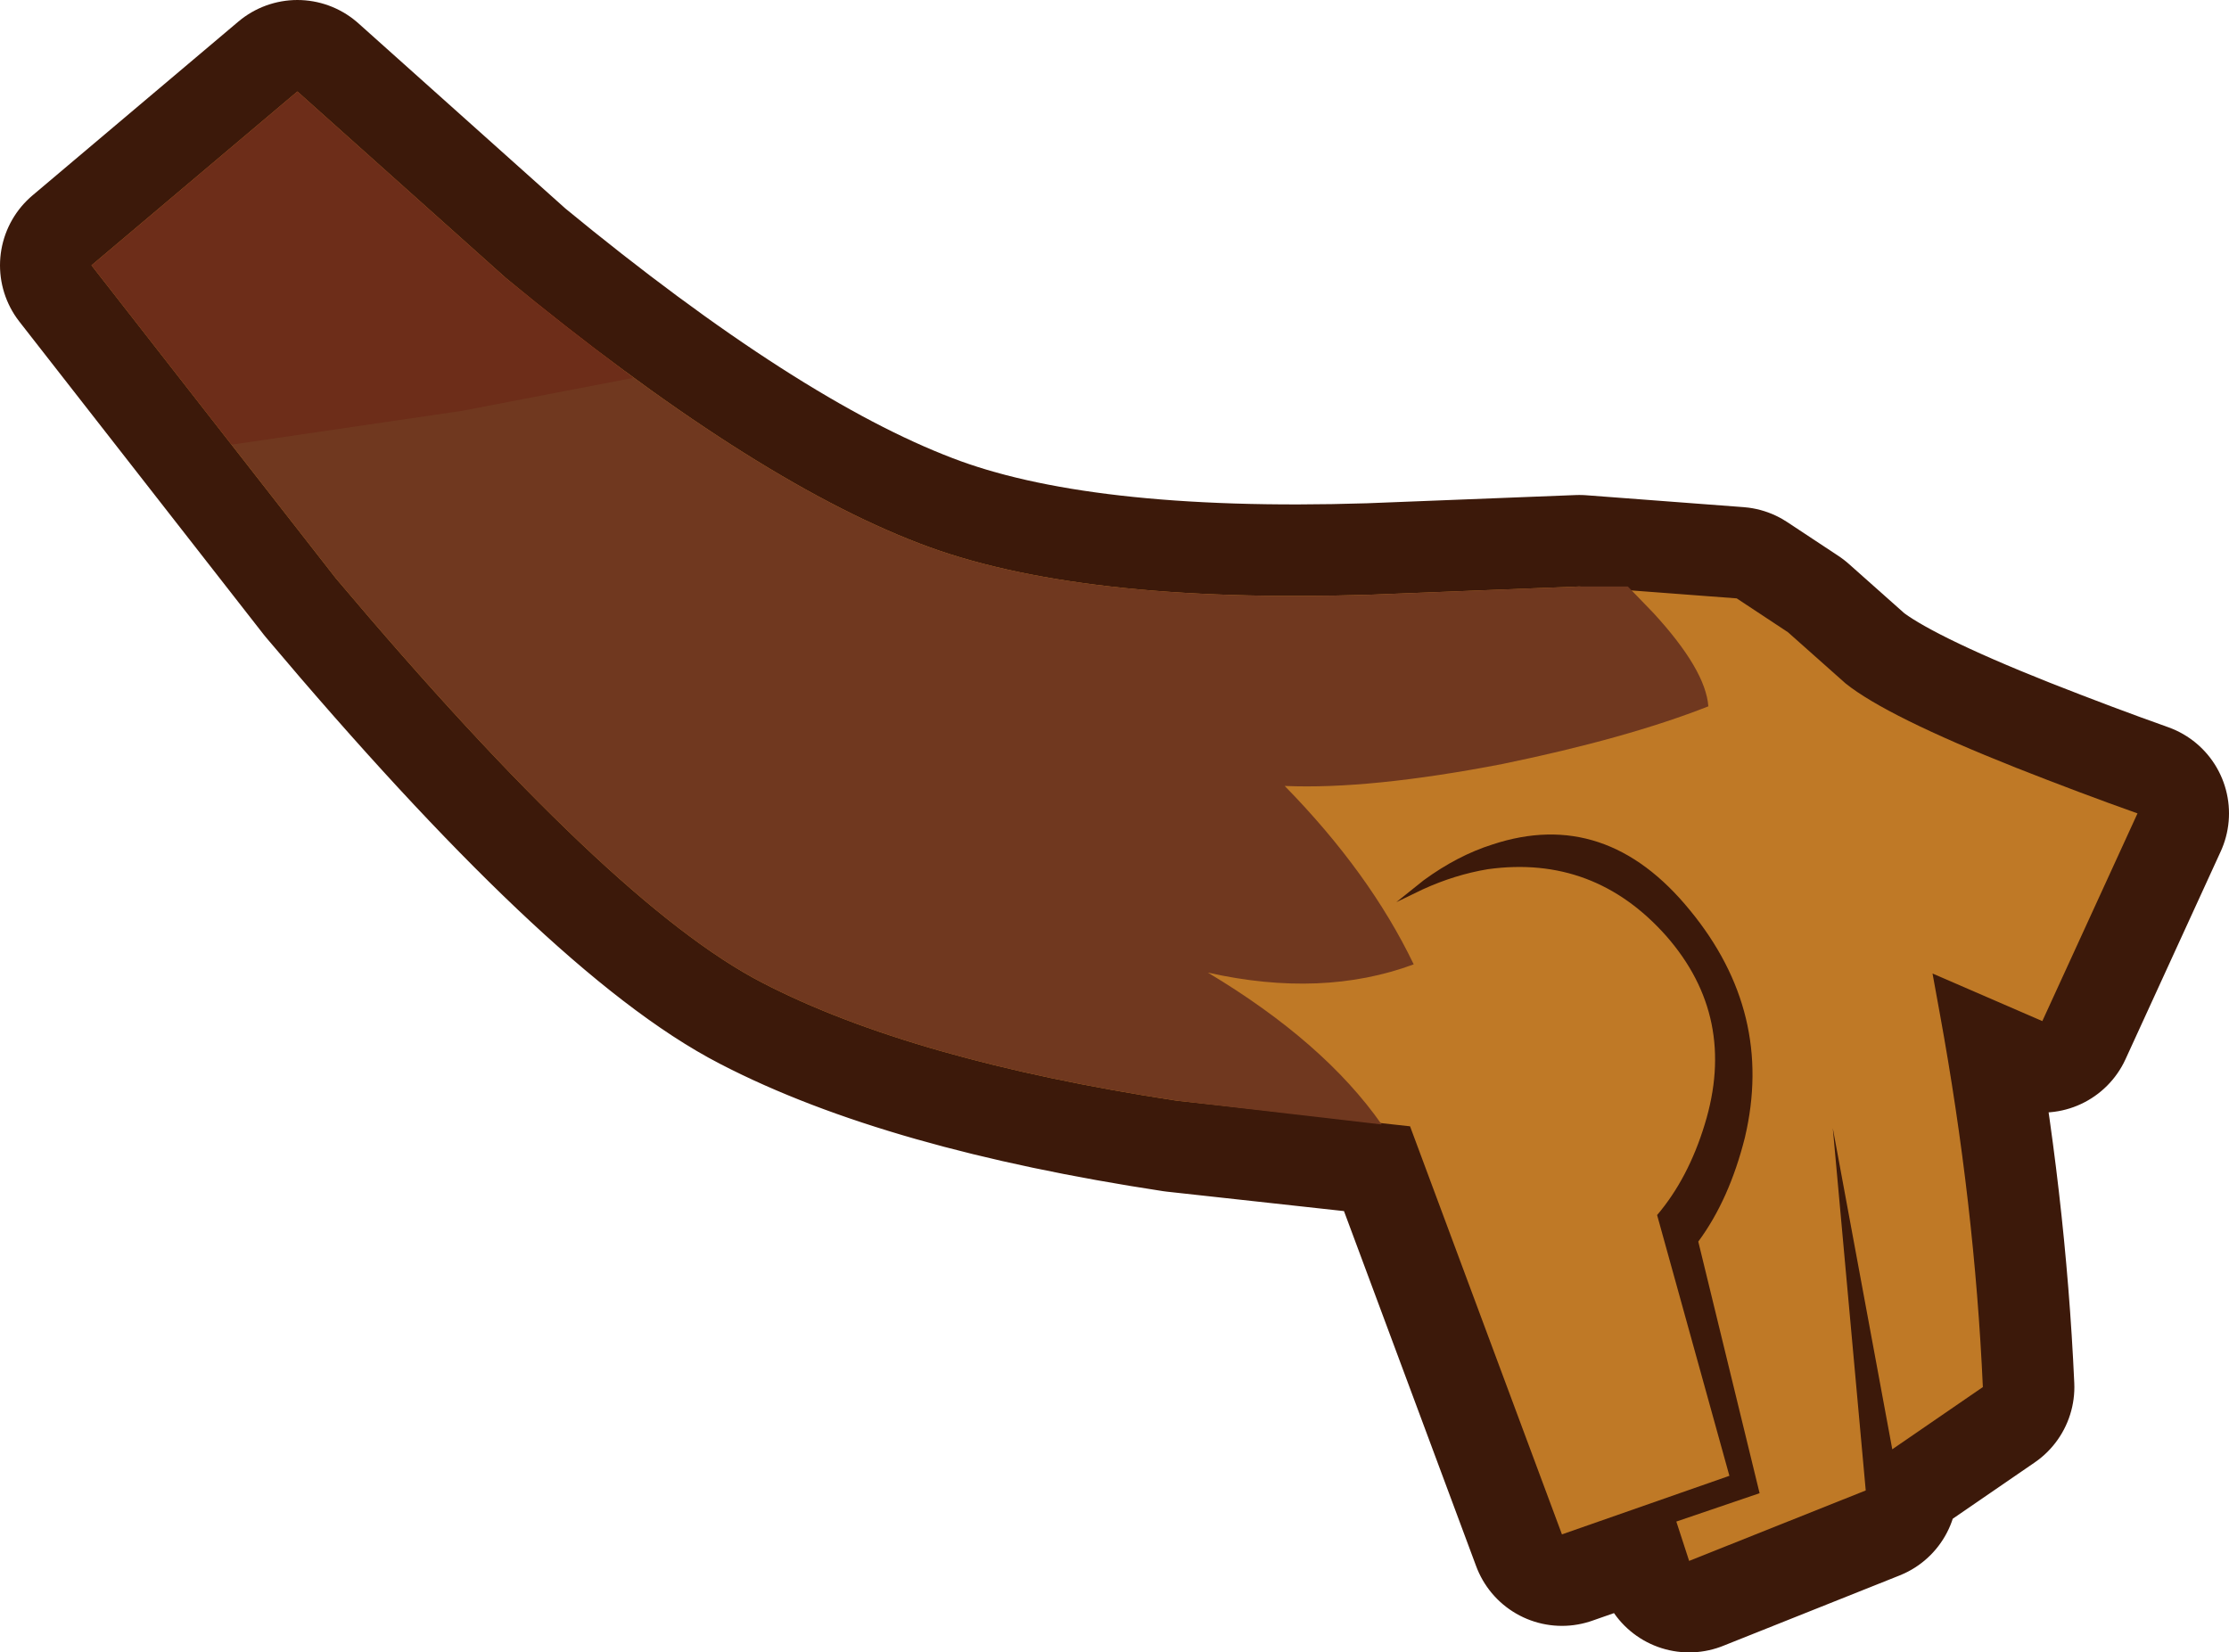 <?xml version="1.0" encoding="UTF-8" standalone="no"?>
<svg xmlns:xlink="http://www.w3.org/1999/xlink" height="90.3px" width="121.8px" xmlns="http://www.w3.org/2000/svg">
  <g transform="matrix(1.0, 0.0, 0.0, 1.0, 62.85, 45.35)">
    <path d="M23.45 -13.3 L32.05 -12.65 34.85 -10.8 38.0 -8.0 Q40.25 -6.2 47.3 -3.4 50.85 -2.0 53.95 -0.9 L48.75 10.45 42.75 7.85 43.15 10.05 Q45.05 20.45 45.5 30.45 L40.55 33.85 37.3 16.3 39.1 36.1 29.45 39.95 28.75 37.8 33.3 36.25 29.95 22.5 Q31.65 20.2 32.5 16.8 34.1 10.0 29.5 4.4 24.9 -1.25 18.7 0.8 16.8 1.4 14.95 2.75 L13.45 3.95 14.9 3.25 Q16.65 2.45 18.45 2.15 24.25 1.35 28.2 5.8 32.1 10.25 30.3 16.1 29.4 19.05 27.7 21.05 L31.65 35.3 22.5 38.5 14.2 16.2 1.45 14.8 Q-13.0 12.6 -21.2 8.35 -29.45 4.1 -44.5 -13.75 L-57.85 -30.85 -46.6 -40.35 -35.2 -30.15 Q-21.9 -19.2 -12.6 -15.65 -4.05 -12.35 12.0 -12.85 L23.45 -13.3" fill="#bf7926" fill-rule="evenodd" stroke="none"/>
    <path d="M23.45 -13.3 L32.05 -12.65 34.85 -10.8 38.0 -8.0 Q40.25 -6.2 47.3 -3.4 50.85 -2.0 53.95 -0.9 L48.75 10.45 42.75 7.85 43.15 10.05 Q45.05 20.45 45.5 30.45 L40.55 33.85 37.3 16.3 39.1 36.1 29.45 39.95 28.75 37.8 33.3 36.25 29.95 22.5 Q31.65 20.2 32.5 16.8 34.1 10.0 29.5 4.4 24.9 -1.25 18.7 0.8 16.8 1.4 14.95 2.75 L13.45 3.95 14.9 3.25 Q16.65 2.45 18.45 2.15 24.25 1.35 28.2 5.8 32.1 10.25 30.3 16.1 29.4 19.05 27.7 21.05 L31.65 35.3 22.5 38.5 14.2 16.2 1.45 14.8 Q-13.0 12.6 -21.2 8.35 -29.45 4.1 -44.5 -13.75 L-57.85 -30.85 -46.6 -40.35 -35.2 -30.15 Q-21.9 -19.2 -12.6 -15.65 -4.05 -12.35 12.0 -12.85 L23.45 -13.3 Z" fill="none" stroke="#3c190a" stroke-linecap="round" stroke-linejoin="round" stroke-width="10.0"/>
    <path d="M23.45 -13.3 L32.05 -12.65 34.85 -10.8 38.0 -8.0 Q40.25 -6.2 47.3 -3.4 50.85 -2.0 53.95 -0.9 L48.75 10.45 42.75 7.85 43.15 10.05 Q45.05 20.45 45.5 30.45 L40.55 33.85 37.3 16.3 39.1 36.1 29.45 39.95 28.75 37.8 33.3 36.25 29.95 22.5 Q31.65 20.2 32.5 16.8 34.1 10.0 29.5 4.4 24.9 -1.25 18.7 0.8 16.8 1.4 14.95 2.75 L13.45 3.95 14.9 3.25 Q16.65 2.45 18.45 2.15 24.25 1.35 28.2 5.8 32.1 10.25 30.3 16.1 29.4 19.05 27.7 21.05 L31.65 35.3 22.5 38.5 14.2 16.2 1.45 14.8 Q-13.0 12.6 -21.2 8.35 -29.45 4.1 -44.5 -13.75 L-57.85 -30.85 -46.6 -40.35 -35.2 -30.15 Q-21.9 -19.2 -12.6 -15.65 -4.05 -12.35 12.0 -12.85 L23.45 -13.3" fill="#bf7926" fill-rule="evenodd" stroke="none"/>
    <path d="M23.45 -13.3 L26.1 -13.3 27.5 -11.85 Q30.35 -8.75 30.5 -6.75 26.05 -5.0 19.25 -3.6 12.0 -2.2 7.35 -2.4 12.0 2.35 14.4 7.35 9.4 9.2 3.15 7.8 9.5 11.6 12.65 16.1 L1.45 14.8 Q-13.0 12.6 -21.2 8.35 -29.45 4.1 -44.5 -13.75 L-57.85 -30.85 -46.6 -40.35 -35.2 -30.15 Q-21.9 -19.2 -12.6 -15.65 -4.05 -12.35 12.0 -12.85 L23.45 -13.3" fill="#70381f" fill-rule="evenodd" stroke="none"/>
    <path d="M-57.85 -30.85 L-46.6 -40.35 -35.2 -30.15 -28.25 -24.7 -37.6 -22.9 -50.2 -21.05 -57.85 -30.85" fill="#620000" fill-opacity="0.2" fill-rule="evenodd" stroke="none"/>
  </g>
</svg>
